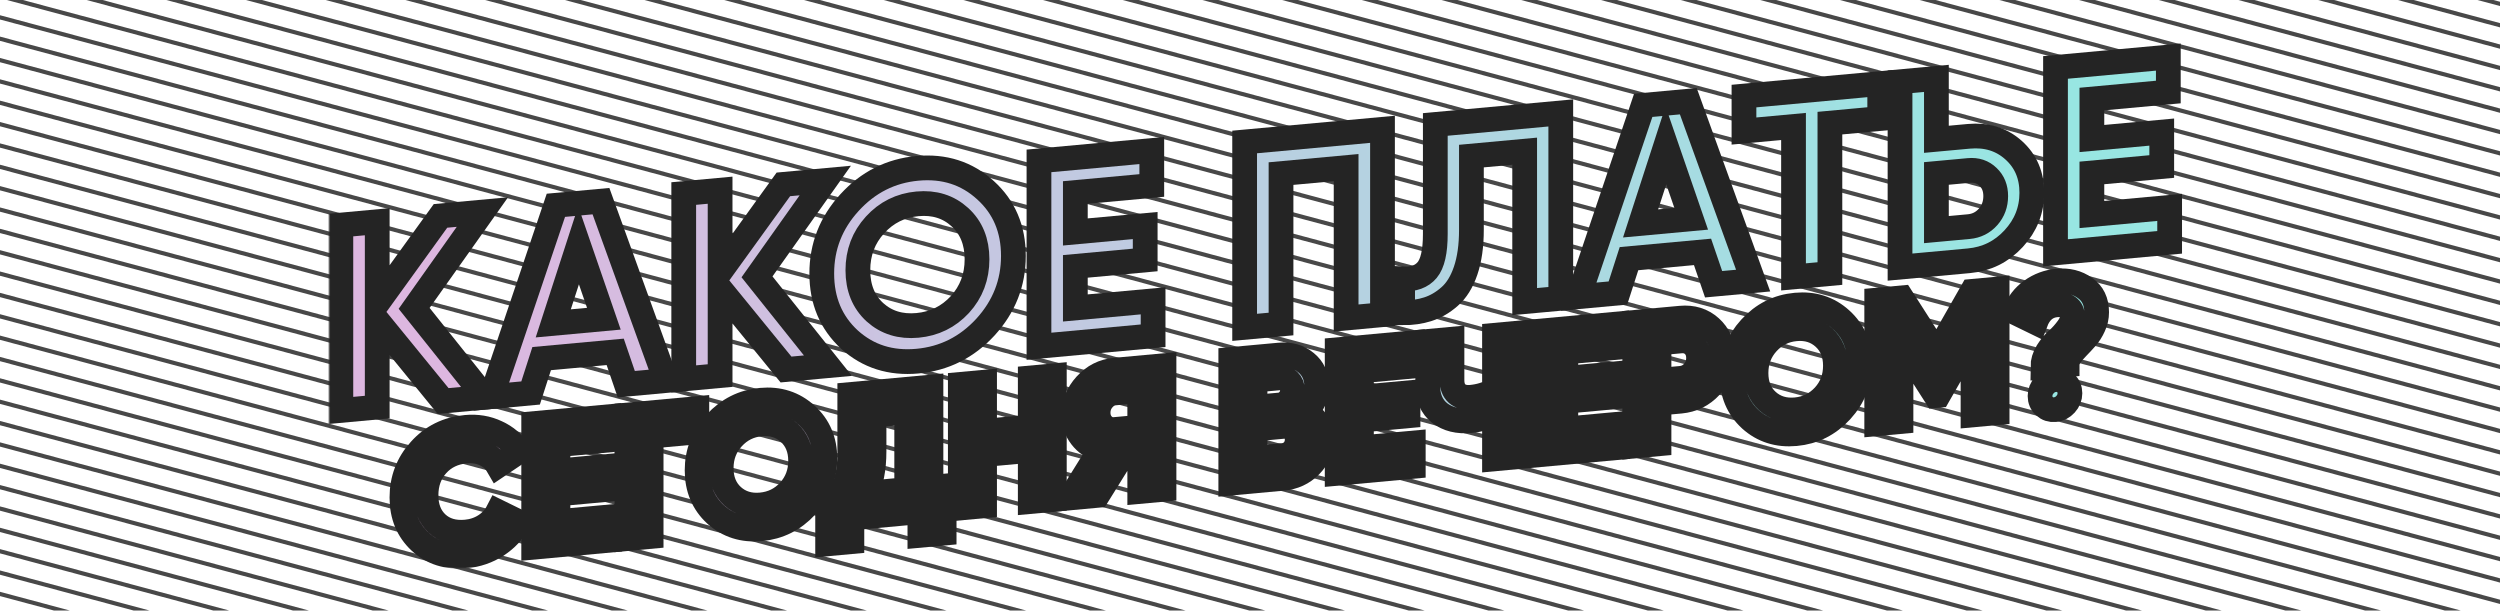 <svg width="606" height="148" viewBox="0 0 606 148" fill="none" xmlns="http://www.w3.org/2000/svg">
    <g clip-path="url(#clip0_863_125)">
        <path d="M-561.88 -420.67L1292.7 76.263M-563.174 -415.843L1291.4 81.09M-564.467 -411.016L1290.11 85.917M-565.761 -406.188L1288.82 90.745M-567.055 -401.36L1287.52 95.573M-568.348 -396.532L1286.23 100.401M-569.642 -391.703L1284.94 105.229M-570.936 -386.875L1283.64 110.058M-572.23 -382.046L1282.35 114.886M-573.524 -377.217L1281.05 119.715M-574.817 -372.389L1279.76 124.544M-576.111 -367.56L1278.47 129.373M-577.405 -362.731L1277.17 134.202M-578.699 -357.901L1275.88 139.031M-579.993 -353.072L1274.58 143.86M-581.287 -348.243L1273.29 148.69M-582.581 -343.414L1272 153.519M-583.875 -338.585L1270.7 158.348M-585.169 -333.755L1269.41 163.177M-586.463 -328.926L1268.11 168.007M-587.757 -324.097L1266.82 172.836M-589.051 -319.267L1265.53 177.666M-590.345 -314.438L1264.23 182.495M-591.639 -309.608L1262.94 187.324M-592.933 -304.779L1261.64 192.154M-594.227 -299.949L1260.35 196.983M-595.522 -295.12L1259.06 201.813M-596.816 -290.291L1257.76 206.642M-598.11 -285.461L1256.47 211.472M-599.404 -280.632L1255.17 216.301M-600.698 -275.802L1253.88 221.131M-601.992 -270.972L1252.59 225.96M-603.286 -266.143L1251.29 230.79M-604.58 -261.313L1250 235.619M-605.874 -256.484L1248.7 240.449M-607.168 -251.654L1247.41 245.278M-608.462 -246.825L1246.12 250.108M-609.756 -241.995L1244.82 254.938M-611.05 -237.166L1243.53 259.767M-612.344 -232.336L1242.23 264.597M-613.639 -227.506L1240.94 269.426M-614.933 -222.677L1239.64 274.256M-616.227 -217.847L1238.35 279.086M-617.521 -213.018L1237.06 283.915M-618.815 -208.188L1235.76 288.745M-620.109 -203.358L1234.47 293.574M-621.403 -198.529L1233.17 298.404M-622.697 -193.699L1231.88 303.234M-623.991 -188.87L1230.59 308.063M-625.285 -184.04L1229.29 312.893M-626.579 -179.21L1228 317.722M-627.874 -174.381L1226.7 322.552M-629.168 -169.551L1225.41 327.382M-630.462 -164.721L1224.12 332.211M-631.756 -159.892L1222.82 337.041M-633.05 -155.062L1221.53 341.871M-634.344 -150.233L1220.23 346.7M-635.638 -145.403L1218.94 351.53M-636.932 -140.573L1217.65 356.359M-638.226 -135.744L1216.35 361.189M-639.52 -130.914L1215.06 366.019M-640.814 -126.084L1213.76 370.848M-642.109 -121.255L1212.47 375.678M-643.403 -116.425L1211.17 380.508M-644.697 -111.596L1209.88 385.337M-645.991 -106.766L1208.59 390.167M-647.285 -101.936L1207.29 394.996M-648.579 -97.107L1206 399.826M-649.873 -92.277L1204.7 404.656M-651.167 -87.447L1203.41 409.485M-652.461 -82.618L1202.12 414.315M-653.755 -77.788L1200.82 419.145M-655.05 -72.959L1199.53 423.974M-656.344 -68.129L1198.23 428.804M-657.638 -63.299L1196.94 433.633M-658.932 -58.47L1195.65 438.463M-660.226 -53.64L1194.35 443.293M-661.52 -48.81L1193.06 448.122M-662.814 -43.981L1191.76 452.952M-664.108 -39.151L1190.47 457.782M-665.402 -34.322L1189.18 462.611M-666.696 -29.492L1187.88 467.441M-667.99 -24.662L1186.59 472.27M-669.285 -19.833L1185.29 477.1M-670.579 -15.003L1184 481.93M-671.873 -10.174L1182.7 486.759M-673.167 -5.344L1181.41 491.589M-674.461 -0.514L1180.12 496.418M-675.755 4.315L1178.82 501.248M-677.049 9.145L1177.53 506.078M-678.343 13.974L1176.23 510.907M-679.637 18.804L1174.94 515.737M-680.931 23.634L1173.65 520.566M-682.225 28.463L1172.35 525.396M-683.519 33.293L1171.06 530.225M-684.814 38.122L1169.76 535.055M-686.108 42.952L1168.47 539.884M-687.402 47.781L1167.18 544.714M-688.696 52.611L1165.88 549.543M-689.99 57.44L1164.59 554.373M-691.284 62.27L1163.29 559.203M-692.578 67.099L1162 564.032M-693.872 71.929L1160.71 568.861M-695.166 76.758L1159.41 573.691M-696.46 81.588L1158.12 578.52M-697.754 86.417L1156.82 583.35M-699.048 91.246L1155.53 588.179M-700.342 96.076L1154.24 593.009M-701.636 100.905L1152.94 597.838M-702.93 105.734L1151.65 602.667M-704.224 110.564L1150.35 607.496M-705.518 115.393L1149.06 612.326M-706.812 120.222L1147.77 617.155M-708.106 125.051L1146.47 621.984M-709.402 129.886L1145.18 626.819M-710.697 134.721L1143.88 631.654" stroke="#484848" class="lines-stroke"/>
    </g>
    <mask id="path-2-outside-1_863_125" maskUnits="userSpaceOnUse" x="79.622" y="9.833" width="450" height="128" fill="black">
        <rect fill="white" x="79.622" y="9.833" width="450" height="128"/>
        <path d="M117.573 96.277L107.413 97.21L91.439 77.624V98.679L82.622 99.49V54.555L91.439 53.744V73.579L106.774 52.334L116.934 51.4L100.385 74.747L117.573 96.277Z"/>
        <path d="M151.809 93.129L149.125 85.288L131.298 86.927L128.615 95.261L119.094 96.137L134.749 49.763L145.675 48.758L161.393 92.248L151.809 93.129ZM134.11 78.387L146.378 77.259L140.244 59.464L134.11 78.387Z"/>
        <path d="M200.687 88.636L190.527 89.57L174.553 69.983V91.038L165.736 91.849V46.914L174.553 46.103V65.939L189.888 44.694L200.048 43.76L183.499 67.107L200.687 88.636Z"/>
        <path d="M238.875 79.284C234.36 84.193 228.865 86.945 222.39 87.54C215.915 88.135 210.42 86.393 205.905 82.315C201.432 78.19 199.196 72.853 199.196 66.306C199.196 59.758 201.432 54.032 205.905 49.127C210.42 44.176 215.915 41.403 222.39 40.807C228.865 40.212 234.36 41.975 238.875 46.096C243.39 50.175 245.648 55.488 245.648 62.035C245.648 68.583 243.39 74.333 238.875 79.284ZM212.103 75.711C214.871 78.195 218.3 79.25 222.39 78.874C226.479 78.498 229.908 76.813 232.677 73.82C235.446 70.784 236.83 67.126 236.83 62.846C236.83 58.566 235.446 55.163 232.677 52.636C229.908 50.109 226.479 49.033 222.39 49.409C218.3 49.785 214.871 51.491 212.103 54.527C209.334 57.564 207.949 61.221 207.949 65.501C207.949 69.781 209.334 73.184 212.103 75.711Z"/>
        <path d="M260.663 74.649L279.512 72.916V81.39L251.845 83.933V38.998L279.192 36.484V44.958L260.663 46.661V56.226L277.595 54.669V63.014L260.663 64.571V74.649Z"/>
        <path d="M335.118 31.343V76.278L326.301 77.089V40.627L310.519 42.078V78.54L301.701 79.35V34.415L335.118 31.343Z"/>
        <path d="M339.995 75.83V67.613C342.636 67.756 344.617 67.039 345.937 65.462C347.258 63.886 347.918 60.979 347.918 56.742V30.167L378.332 27.371V72.306L369.579 73.11V36.649L356.672 37.835V55.681C356.672 59.575 356.203 62.892 355.266 65.632C354.329 68.371 353.03 70.459 351.368 71.896C349.75 73.328 348.003 74.345 346.129 74.945C344.297 75.541 342.253 75.836 339.995 75.83Z"/>
        <path d="M415.378 68.9L412.694 61.059L394.867 62.697L392.184 71.032L382.663 71.907L398.318 25.534L409.244 24.529L424.962 68.019L415.378 68.9ZM397.679 54.158L409.947 53.03L403.813 35.235L397.679 54.158Z"/>
        <path d="M455.644 20.264V28.737L443.568 29.847V66.309L434.75 67.119V30.658L422.738 31.762V23.289L455.644 20.264Z"/>
        <path d="M477.243 33.042C481.545 32.647 485.166 33.769 488.105 36.409C491.045 39.049 492.514 42.487 492.514 46.724C492.514 50.961 491.045 54.669 488.105 57.849C485.166 61.03 481.545 62.818 477.243 63.213L460.566 64.746V19.811L469.384 19.001V33.765L477.243 33.042ZM477.243 54.932C479.117 54.76 480.672 53.975 481.907 52.578C483.143 51.18 483.76 49.497 483.76 47.529C483.76 45.603 483.143 44.055 481.907 42.885C480.672 41.671 479.117 41.151 477.243 41.323L469.384 42.046V55.655L477.243 54.932Z"/>
        <path d="M507.072 51.998L525.922 50.265V58.738L498.255 61.282V16.346L525.602 13.833V22.306L507.072 24.009V33.574L524.005 32.018V40.363L507.072 41.919V51.998Z"/>
        <path d="M112.934 134.748C108.447 135.16 104.741 134.003 101.816 131.276C98.891 128.55 97.429 124.989 97.429 120.596C97.429 116.174 98.891 112.345 101.816 109.109C104.741 105.844 108.447 104.005 112.934 103.593C115.632 103.345 118.117 103.758 120.389 104.833C122.689 105.877 124.478 107.425 125.756 109.476L120.687 112.894C119.949 111.621 118.898 110.677 117.535 110.06C116.172 109.415 114.638 109.171 112.934 109.328C110.038 109.594 107.695 110.722 105.906 112.713C104.145 114.7 103.265 117.149 103.265 120.059C103.265 122.941 104.145 125.214 105.906 126.878C107.695 128.539 110.038 129.237 112.934 128.971C114.638 128.814 116.172 128.302 117.535 127.435C118.926 126.537 119.977 125.399 120.687 124.021L125.756 126.508C124.478 128.794 122.703 130.683 120.431 132.176C118.159 133.64 115.66 134.497 112.934 134.748Z"/>
        <path d="M135.245 126.449L147.812 125.294V130.943L129.367 132.638V102.681L147.599 101.006V106.654L135.245 107.79V114.167L146.534 113.129V118.692L135.245 119.73V126.449Z"/>
        <path d="M168.909 99.046V104.695L157.833 105.714V130.021L151.955 130.562V100.605L168.909 99.046Z"/>
        <path d="M195.431 122.671C192.421 125.943 188.758 127.778 184.441 128.174C180.125 128.571 176.461 127.41 173.451 124.691C170.47 121.941 168.979 118.384 168.979 114.018C168.979 109.653 170.47 105.836 173.451 102.566C176.461 99.265 180.125 97.416 184.441 97.019C188.758 96.623 192.421 97.798 195.431 100.546C198.442 103.264 199.947 106.807 199.947 111.172C199.947 115.537 198.442 119.37 195.431 122.671ZM177.583 120.289C179.429 121.945 181.715 122.648 184.441 122.397C187.168 122.146 189.454 121.023 191.299 119.028C193.145 117.004 194.068 114.565 194.068 111.712C194.068 108.859 193.145 106.59 191.299 104.905C189.454 103.221 187.168 102.503 184.441 102.754C181.715 103.005 179.429 104.142 177.583 106.166C175.737 108.19 174.814 110.629 174.814 113.482C174.814 116.335 175.737 118.604 177.583 120.289Z"/>
        <path d="M225.664 118.137L228.859 117.843V129.227L222.981 129.767V124.032L206.496 125.548V131.282L200.617 131.823V120.439L203.514 120.173C205.161 117.711 205.984 114.254 205.984 109.803V95.638L225.664 93.829V118.137ZM209.818 119.593L219.786 118.677V99.89L211.863 100.618V109.349C211.863 113.685 211.181 117.1 209.818 119.593Z"/>
        <path d="M249.735 91.616L255.571 91.08V121.037L249.735 121.573V109.162L238.66 110.181V122.591L232.781 123.132V93.175L238.66 92.635V104.532L249.735 103.513V91.616Z"/>
        <path d="M282.153 88.636V118.593L276.275 119.133V108.734L272.909 109.043L266.051 120.073L259.449 120.68L266.733 108.969C264.83 108.459 263.282 107.432 262.09 105.887C260.897 104.342 260.301 102.571 260.301 100.574C260.301 97.835 261.266 95.406 263.197 93.289C265.128 91.171 267.471 89.986 270.226 89.733L282.153 88.636ZM270.226 104.112L276.275 103.556V94.697L270.226 95.253C269.118 95.355 268.167 95.871 267.372 96.799C266.577 97.728 266.179 98.806 266.179 100.033C266.179 101.26 266.577 102.279 267.372 103.09C268.167 103.873 269.118 104.214 270.226 104.112Z"/>
        <path d="M316.359 99.914C318.972 101.186 320.278 103.348 320.278 106.401C320.278 108.94 319.384 111.105 317.595 112.896C315.806 114.686 313.605 115.702 310.992 115.942L298.341 117.105V87.148L310.098 86.067C312.653 85.832 314.797 86.434 316.53 87.873C318.29 89.28 319.171 91.21 319.171 93.664C319.171 96.146 318.234 98.229 316.359 99.914ZM310.098 91.588L304.219 92.128V98.719L310.098 98.178C311.006 98.095 311.759 97.712 312.355 97.029C312.98 96.344 313.292 95.531 313.292 94.59C313.292 93.648 312.994 92.891 312.398 92.318C311.801 91.745 311.035 91.502 310.098 91.588ZM310.992 110.421C311.986 110.33 312.81 109.926 313.463 109.21C314.116 108.465 314.442 107.579 314.442 106.552C314.442 105.554 314.116 104.756 313.463 104.16C312.81 103.535 311.986 103.269 310.992 103.36L304.219 103.983V111.044L310.992 110.421Z"/>
        <path d="M330.01 108.545L342.576 107.389V113.038L324.132 114.734V84.777L342.363 83.101V88.75L330.01 89.886V96.262L341.299 95.225V100.788L330.01 101.826V108.545Z"/>
        <path d="M362.268 81.272L368.146 80.731V110.688L362.268 111.228V100.273C360.45 101.21 358.505 101.774 356.432 101.965C353.422 102.241 350.937 101.628 348.978 100.125C347.047 98.591 346.081 96.368 346.081 93.458V82.76L351.959 82.219V92.148C351.959 93.574 352.371 94.663 353.195 95.415C354.047 96.135 355.168 96.432 356.56 96.304C358.633 96.113 360.536 95.525 362.268 94.538V81.272Z"/>
        <path d="M379.554 103.99L392.12 102.835V108.484L373.676 110.179V80.223L391.907 78.547V84.196L379.554 85.331V91.708L390.843 90.67V96.234L379.554 97.271V103.99Z"/>
        <path d="M407.382 77.124C410.25 76.861 412.664 77.609 414.623 79.369C416.583 81.129 417.562 83.421 417.562 86.245C417.562 89.07 416.583 91.542 414.623 93.662C412.664 95.782 410.25 96.974 407.382 97.238L402.142 97.72V107.563L396.264 108.103V78.146L407.382 77.124ZM407.382 91.718C408.631 91.603 409.668 91.079 410.491 90.148C411.315 89.188 411.727 88.066 411.727 86.782C411.727 85.469 411.315 84.423 410.491 83.643C409.668 82.863 408.631 82.53 407.382 82.645L402.142 83.127V92.199L407.382 91.718Z"/>
        <path d="M446.271 99.612C443.261 102.884 439.598 104.719 435.281 105.115C430.965 105.512 427.301 104.351 424.291 101.632C421.309 98.882 419.818 95.325 419.818 90.959C419.818 86.594 421.309 82.777 424.291 79.507C427.301 76.206 430.965 74.357 435.281 73.96C439.598 73.564 443.261 74.739 446.271 77.487C449.281 80.205 450.786 83.748 450.786 88.113C450.786 92.478 449.281 96.311 446.271 99.612ZM428.423 97.23C430.269 98.886 432.555 99.589 435.281 99.338C438.007 99.087 440.293 97.964 442.139 95.969C443.985 93.945 444.908 91.506 444.908 88.653C444.908 85.8 443.985 83.531 442.139 81.846C440.293 80.162 438.007 79.444 435.281 79.695C432.555 79.946 430.269 81.083 428.423 83.107C426.577 85.131 425.654 87.57 425.654 90.423C425.654 93.276 426.577 95.545 428.423 97.23Z"/>
        <path d="M484.097 70.072V100.029L478.261 100.565V81.136L469.87 95.816L469.188 95.879L460.797 82.784V102.171L454.918 102.711V72.754L460.967 72.198L469.529 85.576L478.048 70.628L484.097 70.072Z"/>
        <path d="M495.191 88.952C495.191 87.697 495.56 86.465 496.298 85.255C497.065 84.044 497.888 83.055 498.769 82.29C499.649 81.495 500.458 80.594 501.197 79.584C501.964 78.572 502.347 77.595 502.347 76.654C502.347 75.655 502.006 74.916 501.325 74.437C500.643 73.958 499.692 73.774 498.471 73.886C496.085 74.106 494.395 75.53 493.402 78.161L488.375 75.713C489.227 73.523 490.576 71.773 492.422 70.462C494.296 69.12 496.383 68.344 498.684 68.132C501.268 67.894 503.497 68.446 505.371 69.785C507.274 71.094 508.225 73.061 508.225 75.686C508.225 76.884 507.97 78.02 507.459 79.094C506.976 80.166 506.379 81.105 505.669 81.912C504.988 82.688 504.292 83.436 503.582 84.158C502.901 84.848 502.304 85.559 501.793 86.291C501.31 87.02 501.069 87.727 501.069 88.412L495.191 88.952ZM500.686 97.99C499.976 98.769 499.124 99.204 498.13 99.295C497.136 99.386 496.284 99.108 495.574 98.46C494.864 97.812 494.509 96.989 494.509 95.99C494.509 94.992 494.864 94.103 495.574 93.325C496.284 92.546 497.136 92.111 498.13 92.02C499.124 91.928 499.976 92.207 500.686 92.855C501.396 93.503 501.751 94.326 501.751 95.325C501.751 96.323 501.396 97.212 500.686 97.99Z"/>
    </mask>
    <path d="M117.573 96.277L107.413 97.21L91.439 77.624V98.679L82.622 99.49V54.555L91.439 53.744V73.579L106.774 52.334L116.934 51.4L100.385 74.747L117.573 96.277Z" fill="url(#paint0_linear_863_125)"/>
    <path d="M151.809 93.129L149.125 85.288L131.298 86.927L128.615 95.261L119.094 96.137L134.749 49.763L145.675 48.758L161.393 92.248L151.809 93.129ZM134.11 78.387L146.378 77.259L140.244 59.464L134.11 78.387Z" fill="url(#paint1_linear_863_125)"/>
    <path d="M200.687 88.636L190.527 89.57L174.553 69.983V91.038L165.736 91.849V46.914L174.553 46.103V65.939L189.888 44.694L200.048 43.76L183.499 67.107L200.687 88.636Z" fill="url(#paint2_linear_863_125)"/>
    <path d="M238.875 79.284C234.36 84.193 228.865 86.945 222.39 87.54C215.915 88.135 210.42 86.393 205.905 82.315C201.432 78.19 199.196 72.853 199.196 66.306C199.196 59.758 201.432 54.032 205.905 49.127C210.42 44.176 215.915 41.403 222.39 40.807C228.865 40.212 234.36 41.975 238.875 46.096C243.39 50.175 245.648 55.488 245.648 62.035C245.648 68.583 243.39 74.333 238.875 79.284ZM212.103 75.711C214.871 78.195 218.3 79.25 222.39 78.874C226.479 78.498 229.908 76.813 232.677 73.82C235.446 70.784 236.83 67.126 236.83 62.846C236.83 58.566 235.446 55.163 232.677 52.636C229.908 50.109 226.479 49.033 222.39 49.409C218.3 49.785 214.871 51.491 212.103 54.527C209.334 57.564 207.949 61.221 207.949 65.501C207.949 69.781 209.334 73.184 212.103 75.711Z" fill="url(#paint3_linear_863_125)"/>
    <path d="M260.663 74.649L279.512 72.916V81.39L251.845 83.933V38.998L279.192 36.484V44.958L260.663 46.661V56.226L277.595 54.669V63.014L260.663 64.571V74.649Z" fill="url(#paint4_linear_863_125)"/>
    <path d="M335.118 31.343V76.278L326.301 77.089V40.627L310.519 42.078V78.54L301.701 79.35V34.415L335.118 31.343Z" fill="url(#paint5_linear_863_125)"/>
    <path d="M339.995 75.83V67.613C342.636 67.756 344.617 67.039 345.937 65.462C347.258 63.886 347.918 60.979 347.918 56.742V30.167L378.332 27.371V72.306L369.579 73.11V36.649L356.672 37.835V55.681C356.672 59.575 356.203 62.892 355.266 65.632C354.329 68.371 353.03 70.459 351.368 71.896C349.75 73.328 348.003 74.345 346.129 74.945C344.297 75.541 342.253 75.836 339.995 75.83Z" fill="url(#paint6_linear_863_125)"/>
    <path d="M415.378 68.9L412.694 61.059L394.867 62.697L392.184 71.032L382.663 71.907L398.318 25.534L409.244 24.529L424.962 68.019L415.378 68.9ZM397.679 54.158L409.947 53.03L403.813 35.235L397.679 54.158Z" fill="url(#paint7_linear_863_125)"/>
    <path d="M455.644 20.264V28.737L443.568 29.847V66.309L434.75 67.119V30.658L422.738 31.762V23.289L455.644 20.264Z" fill="url(#paint8_linear_863_125)"/>
    <path d="M477.243 33.042C481.545 32.647 485.166 33.769 488.105 36.409C491.045 39.049 492.514 42.487 492.514 46.724C492.514 50.961 491.045 54.669 488.105 57.849C485.166 61.03 481.545 62.818 477.243 63.213L460.566 64.746V19.811L469.384 19.001V33.765L477.243 33.042ZM477.243 54.932C479.117 54.76 480.672 53.975 481.907 52.578C483.143 51.18 483.76 49.497 483.76 47.529C483.76 45.603 483.143 44.055 481.907 42.885C480.672 41.671 479.117 41.151 477.243 41.323L469.384 42.046V55.655L477.243 54.932Z" fill="url(#paint9_linear_863_125)"/>
    <path d="M507.072 51.998L525.922 50.265V58.738L498.255 61.282V16.346L525.602 13.833V22.306L507.072 24.009V33.574L524.005 32.018V40.363L507.072 41.919V51.998Z" fill="url(#paint10_linear_863_125)"/>
    <path d="M112.934 134.748C108.447 135.16 104.741 134.003 101.816 131.276C98.891 128.55 97.429 124.989 97.429 120.596C97.429 116.174 98.891 112.345 101.816 109.109C104.741 105.844 108.447 104.005 112.934 103.593C115.632 103.345 118.117 103.758 120.389 104.833C122.689 105.877 124.478 107.425 125.756 109.476L120.687 112.894C119.949 111.621 118.898 110.677 117.535 110.06C116.172 109.415 114.638 109.171 112.934 109.328C110.038 109.594 107.695 110.722 105.906 112.713C104.145 114.7 103.265 117.149 103.265 120.059C103.265 122.941 104.145 125.214 105.906 126.878C107.695 128.539 110.038 129.237 112.934 128.971C114.638 128.814 116.172 128.302 117.535 127.435C118.926 126.537 119.977 125.399 120.687 124.021L125.756 126.508C124.478 128.794 122.703 130.683 120.431 132.176C118.159 133.64 115.66 134.497 112.934 134.748Z" fill="url(#paint11_linear_863_125)"/>
    <path d="M135.245 126.449L147.812 125.294V130.943L129.367 132.638V102.681L147.599 101.006V106.654L135.245 107.79V114.167L146.534 113.129V118.692L135.245 119.73V126.449Z" fill="url(#paint12_linear_863_125)"/>
    <path d="M168.909 99.046V104.695L157.833 105.714V130.021L151.955 130.562V100.605L168.909 99.046Z" fill="url(#paint13_linear_863_125)"/>
    <path d="M195.431 122.671C192.421 125.943 188.758 127.778 184.441 128.174C180.125 128.571 176.461 127.41 173.451 124.691C170.47 121.941 168.979 118.384 168.979 114.018C168.979 109.653 170.47 105.836 173.451 102.566C176.461 99.265 180.125 97.416 184.441 97.019C188.758 96.623 192.421 97.798 195.431 100.546C198.442 103.264 199.947 106.807 199.947 111.172C199.947 115.537 198.442 119.37 195.431 122.671ZM177.583 120.289C179.429 121.945 181.715 122.648 184.441 122.397C187.168 122.146 189.454 121.023 191.299 119.028C193.145 117.004 194.068 114.565 194.068 111.712C194.068 108.859 193.145 106.59 191.299 104.905C189.454 103.221 187.168 102.503 184.441 102.754C181.715 103.005 179.429 104.142 177.583 106.166C175.737 108.19 174.814 110.629 174.814 113.482C174.814 116.335 175.737 118.604 177.583 120.289Z" fill="url(#paint14_linear_863_125)"/>
    <path d="M225.664 118.137L228.859 117.843V129.227L222.981 129.767V124.032L206.496 125.548V131.282L200.617 131.823V120.439L203.514 120.173C205.161 117.711 205.984 114.254 205.984 109.803V95.638L225.664 93.829V118.137ZM209.818 119.593L219.786 118.677V99.89L211.863 100.618V109.349C211.863 113.685 211.181 117.1 209.818 119.593Z" fill="url(#paint15_linear_863_125)"/>
    <path d="M249.735 91.616L255.571 91.08V121.037L249.735 121.573V109.162L238.66 110.181V122.591L232.781 123.132V93.175L238.66 92.635V104.532L249.735 103.513V91.616Z" fill="url(#paint16_linear_863_125)"/>
    <path d="M282.153 88.636V118.593L276.275 119.133V108.734L272.909 109.043L266.051 120.073L259.449 120.68L266.733 108.969C264.83 108.459 263.282 107.432 262.09 105.887C260.897 104.342 260.301 102.571 260.301 100.574C260.301 97.835 261.266 95.406 263.197 93.289C265.128 91.171 267.471 89.986 270.226 89.733L282.153 88.636ZM270.226 104.112L276.275 103.556V94.697L270.226 95.253C269.118 95.355 268.167 95.871 267.372 96.799C266.577 97.728 266.179 98.806 266.179 100.033C266.179 101.26 266.577 102.279 267.372 103.09C268.167 103.873 269.118 104.214 270.226 104.112Z" fill="url(#paint17_linear_863_125)"/>
    <path d="M316.359 99.914C318.972 101.186 320.278 103.348 320.278 106.401C320.278 108.94 319.384 111.105 317.595 112.896C315.806 114.686 313.605 115.702 310.992 115.942L298.341 117.105V87.148L310.098 86.067C312.653 85.832 314.797 86.434 316.53 87.873C318.29 89.28 319.171 91.21 319.171 93.664C319.171 96.146 318.234 98.229 316.359 99.914ZM310.098 91.588L304.219 92.128V98.719L310.098 98.178C311.006 98.095 311.759 97.712 312.355 97.029C312.98 96.344 313.292 95.531 313.292 94.59C313.292 93.648 312.994 92.891 312.398 92.318C311.801 91.745 311.035 91.502 310.098 91.588ZM310.992 110.421C311.986 110.33 312.81 109.926 313.463 109.21C314.116 108.465 314.442 107.579 314.442 106.552C314.442 105.554 314.116 104.756 313.463 104.16C312.81 103.535 311.986 103.269 310.992 103.36L304.219 103.983V111.044L310.992 110.421Z" fill="url(#paint18_linear_863_125)"/>
    <path d="M330.01 108.545L342.576 107.389V113.038L324.132 114.734V84.777L342.363 83.101V88.75L330.01 89.886V96.262L341.299 95.225V100.788L330.01 101.826V108.545Z" fill="url(#paint19_linear_863_125)"/>
    <path d="M362.268 81.272L368.146 80.731V110.688L362.268 111.228V100.273C360.45 101.21 358.505 101.774 356.432 101.965C353.422 102.241 350.937 101.628 348.978 100.125C347.047 98.591 346.081 96.368 346.081 93.458V82.76L351.959 82.219V92.148C351.959 93.574 352.371 94.663 353.195 95.415C354.047 96.135 355.168 96.432 356.56 96.304C358.633 96.113 360.536 95.525 362.268 94.538V81.272Z" fill="url(#paint20_linear_863_125)"/>
    <path d="M379.554 103.99L392.12 102.835V108.484L373.676 110.179V80.223L391.907 78.547V84.196L379.554 85.331V91.708L390.843 90.67V96.234L379.554 97.271V103.99Z" fill="url(#paint21_linear_863_125)"/>
    <path d="M407.382 77.124C410.25 76.861 412.664 77.609 414.623 79.369C416.583 81.129 417.562 83.421 417.562 86.245C417.562 89.07 416.583 91.542 414.623 93.662C412.664 95.782 410.25 96.974 407.382 97.238L402.142 97.72V107.563L396.264 108.103V78.146L407.382 77.124ZM407.382 91.718C408.631 91.603 409.668 91.079 410.491 90.148C411.315 89.188 411.727 88.066 411.727 86.782C411.727 85.469 411.315 84.423 410.491 83.643C409.668 82.863 408.631 82.53 407.382 82.645L402.142 83.127V92.199L407.382 91.718Z" fill="url(#paint22_linear_863_125)"/>
    <path d="M446.271 99.612C443.261 102.884 439.598 104.719 435.281 105.115C430.965 105.512 427.301 104.351 424.291 101.632C421.309 98.882 419.818 95.325 419.818 90.959C419.818 86.594 421.309 82.777 424.291 79.507C427.301 76.206 430.965 74.357 435.281 73.96C439.598 73.564 443.261 74.739 446.271 77.487C449.281 80.205 450.786 83.748 450.786 88.113C450.786 92.478 449.281 96.311 446.271 99.612ZM428.423 97.23C430.269 98.886 432.555 99.589 435.281 99.338C438.007 99.087 440.293 97.964 442.139 95.969C443.985 93.945 444.908 91.506 444.908 88.653C444.908 85.8 443.985 83.531 442.139 81.846C440.293 80.162 438.007 79.444 435.281 79.695C432.555 79.946 430.269 81.083 428.423 83.107C426.577 85.131 425.654 87.57 425.654 90.423C425.654 93.276 426.577 95.545 428.423 97.23Z" fill="url(#paint23_linear_863_125)"/>
    <path d="M484.097 70.072V100.029L478.261 100.565V81.136L469.87 95.816L469.188 95.879L460.797 82.784V102.171L454.918 102.711V72.754L460.967 72.198L469.529 85.576L478.048 70.628L484.097 70.072Z" fill="url(#paint24_linear_863_125)"/>
    <path d="M495.191 88.952C495.191 87.697 495.56 86.465 496.298 85.255C497.065 84.044 497.888 83.055 498.769 82.29C499.649 81.495 500.458 80.594 501.197 79.584C501.964 78.572 502.347 77.595 502.347 76.654C502.347 75.655 502.006 74.916 501.325 74.437C500.643 73.958 499.692 73.774 498.471 73.886C496.085 74.106 494.395 75.53 493.402 78.161L488.375 75.713C489.227 73.523 490.576 71.773 492.422 70.462C494.296 69.12 496.383 68.344 498.684 68.132C501.268 67.894 503.497 68.446 505.371 69.785C507.274 71.094 508.225 73.061 508.225 75.686C508.225 76.884 507.97 78.02 507.459 79.094C506.976 80.166 506.379 81.105 505.669 81.912C504.988 82.688 504.292 83.436 503.582 84.158C502.901 84.848 502.304 85.559 501.793 86.291C501.31 87.02 501.069 87.727 501.069 88.412L495.191 88.952ZM500.686 97.99C499.976 98.769 499.124 99.204 498.13 99.295C497.136 99.386 496.284 99.108 495.574 98.46C494.864 97.812 494.509 96.989 494.509 95.99C494.509 94.992 494.864 94.103 495.574 93.325C496.284 92.546 497.136 92.111 498.13 92.02C499.124 91.928 499.976 92.207 500.686 92.855C501.396 93.503 501.751 94.326 501.751 95.325C501.751 96.323 501.396 97.212 500.686 97.99Z" fill="url(#paint25_linear_863_125)"/>
    <path d="M117.573 96.277L107.413 97.21L91.439 77.624V98.679L82.622 99.49V54.555L91.439 53.744V73.579L106.774 52.334L116.934 51.4L100.385 74.747L117.573 96.277Z" stroke="#242424" class="background-stroke" stroke-width="6" mask="url(#path-2-outside-1_863_125)"/>
    <path d="M151.809 93.129L149.125 85.288L131.298 86.927L128.615 95.261L119.094 96.137L134.749 49.763L145.675 48.758L161.393 92.248L151.809 93.129ZM134.11 78.387L146.378 77.259L140.244 59.464L134.11 78.387Z" stroke="#242424" class="background-stroke" stroke-width="6" mask="url(#path-2-outside-1_863_125)"/>
    <path d="M200.687 88.636L190.527 89.57L174.553 69.983V91.038L165.736 91.849V46.914L174.553 46.103V65.939L189.888 44.694L200.048 43.76L183.499 67.107L200.687 88.636Z" stroke="#242424" class="background-stroke" stroke-width="6" mask="url(#path-2-outside-1_863_125)"/>
    <path d="M238.875 79.284C234.36 84.193 228.865 86.945 222.39 87.54C215.915 88.135 210.42 86.393 205.905 82.315C201.432 78.19 199.196 72.853 199.196 66.306C199.196 59.758 201.432 54.032 205.905 49.127C210.42 44.176 215.915 41.403 222.39 40.807C228.865 40.212 234.36 41.975 238.875 46.096C243.39 50.175 245.648 55.488 245.648 62.035C245.648 68.583 243.39 74.333 238.875 79.284ZM212.103 75.711C214.871 78.195 218.3 79.25 222.39 78.874C226.479 78.498 229.908 76.813 232.677 73.82C235.446 70.784 236.83 67.126 236.83 62.846C236.83 58.566 235.446 55.163 232.677 52.636C229.908 50.109 226.479 49.033 222.39 49.409C218.3 49.785 214.871 51.491 212.103 54.527C209.334 57.564 207.949 61.221 207.949 65.501C207.949 69.781 209.334 73.184 212.103 75.711Z" stroke="#242424" class="background-stroke" stroke-width="6" mask="url(#path-2-outside-1_863_125)"/>
    <path d="M260.663 74.649L279.512 72.916V81.39L251.845 83.933V38.998L279.192 36.484V44.958L260.663 46.661V56.226L277.595 54.669V63.014L260.663 64.571V74.649Z" stroke="#242424" class="background-stroke" stroke-width="6" mask="url(#path-2-outside-1_863_125)"/>
    <path d="M335.118 31.343V76.278L326.301 77.089V40.627L310.519 42.078V78.54L301.701 79.35V34.415L335.118 31.343Z" stroke="#242424" class="background-stroke" stroke-width="6" mask="url(#path-2-outside-1_863_125)"/>
    <path d="M339.995 75.83V67.613C342.636 67.756 344.617 67.039 345.937 65.462C347.258 63.886 347.918 60.979 347.918 56.742V30.167L378.332 27.371V72.306L369.579 73.11V36.649L356.672 37.835V55.681C356.672 59.575 356.203 62.892 355.266 65.632C354.329 68.371 353.03 70.459 351.368 71.896C349.75 73.328 348.003 74.345 346.129 74.945C344.297 75.541 342.253 75.836 339.995 75.83Z" stroke="#242424" class="background-stroke" stroke-width="6" mask="url(#path-2-outside-1_863_125)"/>
    <path d="M415.378 68.9L412.694 61.059L394.867 62.697L392.184 71.032L382.663 71.907L398.318 25.534L409.244 24.529L424.962 68.019L415.378 68.9ZM397.679 54.158L409.947 53.03L403.813 35.235L397.679 54.158Z" stroke="#242424" class="background-stroke" stroke-width="6" mask="url(#path-2-outside-1_863_125)"/>
    <path d="M455.644 20.264V28.737L443.568 29.847V66.309L434.75 67.119V30.658L422.738 31.762V23.289L455.644 20.264Z" stroke="#242424" class="background-stroke" stroke-width="6" mask="url(#path-2-outside-1_863_125)"/>
    <path d="M477.243 33.042C481.545 32.647 485.166 33.769 488.105 36.409C491.045 39.049 492.514 42.487 492.514 46.724C492.514 50.961 491.045 54.669 488.105 57.849C485.166 61.03 481.545 62.818 477.243 63.213L460.566 64.746V19.811L469.384 19.001V33.765L477.243 33.042ZM477.243 54.932C479.117 54.76 480.672 53.975 481.907 52.578C483.143 51.18 483.76 49.497 483.76 47.529C483.76 45.603 483.143 44.055 481.907 42.885C480.672 41.671 479.117 41.151 477.243 41.323L469.384 42.046V55.655L477.243 54.932Z" stroke="#242424" class="background-stroke" stroke-width="6" mask="url(#path-2-outside-1_863_125)"/>
    <path d="M507.072 51.998L525.922 50.265V58.738L498.255 61.282V16.346L525.602 13.833V22.306L507.072 24.009V33.574L524.005 32.018V40.363L507.072 41.919V51.998Z" stroke="#242424" class="background-stroke" stroke-width="6" mask="url(#path-2-outside-1_863_125)"/>
    <path d="M112.934 134.748C108.447 135.16 104.741 134.003 101.816 131.276C98.891 128.55 97.429 124.989 97.429 120.596C97.429 116.174 98.891 112.345 101.816 109.109C104.741 105.844 108.447 104.005 112.934 103.593C115.632 103.345 118.117 103.758 120.389 104.833C122.689 105.877 124.478 107.425 125.756 109.476L120.687 112.894C119.949 111.621 118.898 110.677 117.535 110.06C116.172 109.415 114.638 109.171 112.934 109.328C110.038 109.594 107.695 110.722 105.906 112.713C104.145 114.7 103.265 117.149 103.265 120.059C103.265 122.941 104.145 125.214 105.906 126.878C107.695 128.539 110.038 129.237 112.934 128.971C114.638 128.814 116.172 128.302 117.535 127.435C118.926 126.537 119.977 125.399 120.687 124.021L125.756 126.508C124.478 128.794 122.703 130.683 120.431 132.176C118.159 133.64 115.66 134.497 112.934 134.748Z" stroke="#242424" class="background-stroke" stroke-width="6" mask="url(#path-2-outside-1_863_125)"/>
    <path d="M135.245 126.449L147.812 125.294V130.943L129.367 132.638V102.681L147.599 101.006V106.654L135.245 107.79V114.167L146.534 113.129V118.692L135.245 119.73V126.449Z" stroke="#242424" class="background-stroke" stroke-width="6" mask="url(#path-2-outside-1_863_125)"/>
    <path d="M168.909 99.046V104.695L157.833 105.714V130.021L151.955 130.562V100.605L168.909 99.046Z" stroke="#242424" class="background-stroke" stroke-width="6" mask="url(#path-2-outside-1_863_125)"/>
    <path d="M195.431 122.671C192.421 125.943 188.758 127.778 184.441 128.174C180.125 128.571 176.461 127.41 173.451 124.691C170.47 121.941 168.979 118.384 168.979 114.018C168.979 109.653 170.47 105.836 173.451 102.566C176.461 99.265 180.125 97.416 184.441 97.019C188.758 96.623 192.421 97.798 195.431 100.546C198.442 103.264 199.947 106.807 199.947 111.172C199.947 115.537 198.442 119.37 195.431 122.671ZM177.583 120.289C179.429 121.945 181.715 122.648 184.441 122.397C187.168 122.146 189.454 121.023 191.299 119.028C193.145 117.004 194.068 114.565 194.068 111.712C194.068 108.859 193.145 106.59 191.299 104.905C189.454 103.221 187.168 102.503 184.441 102.754C181.715 103.005 179.429 104.142 177.583 106.166C175.737 108.19 174.814 110.629 174.814 113.482C174.814 116.335 175.737 118.604 177.583 120.289Z" stroke="#242424" class="background-stroke" stroke-width="6" mask="url(#path-2-outside-1_863_125)"/>
    <path d="M225.664 118.137L228.859 117.843V129.227L222.981 129.767V124.032L206.496 125.548V131.282L200.617 131.823V120.439L203.514 120.173C205.161 117.711 205.984 114.254 205.984 109.803V95.638L225.664 93.829V118.137ZM209.818 119.593L219.786 118.677V99.89L211.863 100.618V109.349C211.863 113.685 211.181 117.1 209.818 119.593Z" stroke="#242424" class="background-stroke" stroke-width="6" mask="url(#path-2-outside-1_863_125)"/>
    <path d="M249.735 91.616L255.571 91.08V121.037L249.735 121.573V109.162L238.66 110.181V122.591L232.781 123.132V93.175L238.66 92.635V104.532L249.735 103.513V91.616Z" stroke="#242424" class="background-stroke" stroke-width="6" mask="url(#path-2-outside-1_863_125)"/>
    <path d="M282.153 88.636V118.593L276.275 119.133V108.734L272.909 109.043L266.051 120.073L259.449 120.68L266.733 108.969C264.83 108.459 263.282 107.432 262.09 105.887C260.897 104.342 260.301 102.571 260.301 100.574C260.301 97.835 261.266 95.406 263.197 93.289C265.128 91.171 267.471 89.986 270.226 89.733L282.153 88.636ZM270.226 104.112L276.275 103.556V94.697L270.226 95.253C269.118 95.355 268.167 95.871 267.372 96.799C266.577 97.728 266.179 98.806 266.179 100.033C266.179 101.26 266.577 102.279 267.372 103.09C268.167 103.873 269.118 104.214 270.226 104.112Z" stroke="#242424" class="background-stroke" stroke-width="6" mask="url(#path-2-outside-1_863_125)"/>
    <path d="M316.359 99.914C318.972 101.186 320.278 103.348 320.278 106.401C320.278 108.94 319.384 111.105 317.595 112.896C315.806 114.686 313.605 115.702 310.992 115.942L298.341 117.105V87.148L310.098 86.067C312.653 85.832 314.797 86.434 316.53 87.873C318.29 89.28 319.171 91.21 319.171 93.664C319.171 96.146 318.234 98.229 316.359 99.914ZM310.098 91.588L304.219 92.128V98.719L310.098 98.178C311.006 98.095 311.759 97.712 312.355 97.029C312.98 96.344 313.292 95.531 313.292 94.59C313.292 93.648 312.994 92.891 312.398 92.318C311.801 91.745 311.035 91.502 310.098 91.588ZM310.992 110.421C311.986 110.33 312.81 109.926 313.463 109.21C314.116 108.465 314.442 107.579 314.442 106.552C314.442 105.554 314.116 104.756 313.463 104.16C312.81 103.535 311.986 103.269 310.992 103.36L304.219 103.983V111.044L310.992 110.421Z" stroke="#242424" class="background-stroke" stroke-width="6" mask="url(#path-2-outside-1_863_125)"/>
    <path d="M330.01 108.545L342.576 107.389V113.038L324.132 114.734V84.777L342.363 83.101V88.75L330.01 89.886V96.262L341.299 95.225V100.788L330.01 101.826V108.545Z" stroke="#242424" class="background-stroke" stroke-width="6" mask="url(#path-2-outside-1_863_125)"/>
    <path d="M362.268 81.272L368.146 80.731V110.688L362.268 111.228V100.273C360.45 101.21 358.505 101.774 356.432 101.965C353.422 102.241 350.937 101.628 348.978 100.125C347.047 98.591 346.081 96.368 346.081 93.458V82.76L351.959 82.219V92.148C351.959 93.574 352.371 94.663 353.195 95.415C354.047 96.135 355.168 96.432 356.56 96.304C358.633 96.113 360.536 95.525 362.268 94.538V81.272Z" stroke="#242424" class="background-stroke" stroke-width="6" mask="url(#path-2-outside-1_863_125)"/>
    <path d="M379.554 103.99L392.12 102.835V108.484L373.676 110.179V80.223L391.907 78.547V84.196L379.554 85.331V91.708L390.843 90.67V96.234L379.554 97.271V103.99Z" stroke="#242424" class="background-stroke" stroke-width="6" mask="url(#path-2-outside-1_863_125)"/>
    <path d="M407.382 77.124C410.25 76.861 412.664 77.609 414.623 79.369C416.583 81.129 417.562 83.421 417.562 86.245C417.562 89.07 416.583 91.542 414.623 93.662C412.664 95.782 410.25 96.974 407.382 97.238L402.142 97.72V107.563L396.264 108.103V78.146L407.382 77.124ZM407.382 91.718C408.631 91.603 409.668 91.079 410.491 90.148C411.315 89.188 411.727 88.066 411.727 86.782C411.727 85.469 411.315 84.423 410.491 83.643C409.668 82.863 408.631 82.53 407.382 82.645L402.142 83.127V92.199L407.382 91.718Z" stroke="#242424" class="background-stroke" stroke-width="6" mask="url(#path-2-outside-1_863_125)"/>
    <path d="M446.271 99.612C443.261 102.884 439.598 104.719 435.281 105.115C430.965 105.512 427.301 104.351 424.291 101.632C421.309 98.882 419.818 95.325 419.818 90.959C419.818 86.594 421.309 82.777 424.291 79.507C427.301 76.206 430.965 74.357 435.281 73.96C439.598 73.564 443.261 74.739 446.271 77.487C449.281 80.205 450.786 83.748 450.786 88.113C450.786 92.478 449.281 96.311 446.271 99.612ZM428.423 97.23C430.269 98.886 432.555 99.589 435.281 99.338C438.007 99.087 440.293 97.964 442.139 95.969C443.985 93.945 444.908 91.506 444.908 88.653C444.908 85.8 443.985 83.531 442.139 81.846C440.293 80.162 438.007 79.444 435.281 79.695C432.555 79.946 430.269 81.083 428.423 83.107C426.577 85.131 425.654 87.57 425.654 90.423C425.654 93.276 426.577 95.545 428.423 97.23Z" stroke="#242424" class="background-stroke" stroke-width="6" mask="url(#path-2-outside-1_863_125)"/>
    <path d="M484.097 70.072V100.029L478.261 100.565V81.136L469.87 95.816L469.188 95.879L460.797 82.784V102.171L454.918 102.711V72.754L460.967 72.198L469.529 85.576L478.048 70.628L484.097 70.072Z" stroke="#242424" class="background-stroke" stroke-width="6" mask="url(#path-2-outside-1_863_125)"/>
    <path d="M495.191 88.952C495.191 87.697 495.56 86.465 496.298 85.255C497.065 84.044 497.888 83.055 498.769 82.29C499.649 81.495 500.458 80.594 501.197 79.584C501.964 78.572 502.347 77.595 502.347 76.654C502.347 75.655 502.006 74.916 501.325 74.437C500.643 73.958 499.692 73.774 498.471 73.886C496.085 74.106 494.395 75.53 493.402 78.161L488.375 75.713C489.227 73.523 490.576 71.773 492.422 70.462C494.296 69.12 496.383 68.344 498.684 68.132C501.268 67.894 503.497 68.446 505.371 69.785C507.274 71.094 508.225 73.061 508.225 75.686C508.225 76.884 507.97 78.02 507.459 79.094C506.976 80.166 506.379 81.105 505.669 81.912C504.988 82.688 504.292 83.436 503.582 84.158C502.901 84.848 502.304 85.559 501.793 86.291C501.31 87.02 501.069 87.727 501.069 88.412L495.191 88.952ZM500.686 97.99C499.976 98.769 499.124 99.204 498.13 99.295C497.136 99.386 496.284 99.108 495.574 98.46C494.864 97.812 494.509 96.989 494.509 95.99C494.509 94.992 494.864 94.103 495.574 93.325C496.284 92.546 497.136 92.111 498.13 92.02C499.124 91.928 499.976 92.207 500.686 92.855C501.396 93.503 501.751 94.326 501.751 95.325C501.751 96.323 501.396 97.212 500.686 97.99Z" stroke="#242424" class="background-stroke" stroke-width="6" mask="url(#path-2-outside-1_863_125)"/>
    <defs>
        <linearGradient id="paint0_linear_863_125" x1="109.542" y1="70.847" x2="490.888" y2="48.343" gradientUnits="userSpaceOnUse">
            <stop stop-color="#DDB7E0"/>
            <stop offset="1" stop-color="#98E6E2"/>
        </linearGradient>
        <linearGradient id="paint1_linear_863_125" x1="109.542" y1="70.847" x2="490.888" y2="48.343" gradientUnits="userSpaceOnUse">
            <stop stop-color="#DDB7E0"/>
            <stop offset="1" stop-color="#98E6E2"/>
        </linearGradient>
        <linearGradient id="paint2_linear_863_125" x1="109.542" y1="70.847" x2="490.888" y2="48.343" gradientUnits="userSpaceOnUse">
            <stop stop-color="#DDB7E0"/>
            <stop offset="1" stop-color="#98E6E2"/>
        </linearGradient>
        <linearGradient id="paint3_linear_863_125" x1="109.542" y1="70.847" x2="490.888" y2="48.343" gradientUnits="userSpaceOnUse">
            <stop stop-color="#DDB7E0"/>
            <stop offset="1" stop-color="#98E6E2"/>
        </linearGradient>
        <linearGradient id="paint4_linear_863_125" x1="109.542" y1="70.847" x2="490.888" y2="48.343" gradientUnits="userSpaceOnUse">
            <stop stop-color="#DDB7E0"/>
            <stop offset="1" stop-color="#98E6E2"/>
        </linearGradient>
        <linearGradient id="paint5_linear_863_125" x1="109.542" y1="70.847" x2="490.888" y2="48.343" gradientUnits="userSpaceOnUse">
            <stop stop-color="#DDB7E0"/>
            <stop offset="1" stop-color="#98E6E2"/>
        </linearGradient>
        <linearGradient id="paint6_linear_863_125" x1="109.542" y1="70.847" x2="490.888" y2="48.343" gradientUnits="userSpaceOnUse">
            <stop stop-color="#DDB7E0"/>
            <stop offset="1" stop-color="#98E6E2"/>
        </linearGradient>
        <linearGradient id="paint7_linear_863_125" x1="109.542" y1="70.847" x2="490.888" y2="48.343" gradientUnits="userSpaceOnUse">
            <stop stop-color="#DDB7E0"/>
            <stop offset="1" stop-color="#98E6E2"/>
        </linearGradient>
        <linearGradient id="paint8_linear_863_125" x1="109.542" y1="70.847" x2="490.888" y2="48.343" gradientUnits="userSpaceOnUse">
            <stop stop-color="#DDB7E0"/>
            <stop offset="1" stop-color="#98E6E2"/>
        </linearGradient>
        <linearGradient id="paint9_linear_863_125" x1="109.542" y1="70.847" x2="490.888" y2="48.343" gradientUnits="userSpaceOnUse">
            <stop stop-color="#DDB7E0"/>
            <stop offset="1" stop-color="#98E6E2"/>
        </linearGradient>
        <linearGradient id="paint10_linear_863_125" x1="109.542" y1="70.847" x2="490.888" y2="48.343" gradientUnits="userSpaceOnUse">
            <stop stop-color="#DDB7E0"/>
            <stop offset="1" stop-color="#98E6E2"/>
        </linearGradient>
        <linearGradient id="paint11_linear_863_125" x1="109.542" y1="70.847" x2="490.888" y2="48.343" gradientUnits="userSpaceOnUse">
            <stop stop-color="#DDB7E0"/>
            <stop offset="1" stop-color="#98E6E2"/>
        </linearGradient>
        <linearGradient id="paint12_linear_863_125" x1="109.542" y1="70.847" x2="490.888" y2="48.343" gradientUnits="userSpaceOnUse">
            <stop stop-color="#DDB7E0"/>
            <stop offset="1" stop-color="#98E6E2"/>
        </linearGradient>
        <linearGradient id="paint13_linear_863_125" x1="109.542" y1="70.847" x2="490.888" y2="48.343" gradientUnits="userSpaceOnUse">
            <stop stop-color="#DDB7E0"/>
            <stop offset="1" stop-color="#98E6E2"/>
        </linearGradient>
        <linearGradient id="paint14_linear_863_125" x1="109.542" y1="70.847" x2="490.888" y2="48.343" gradientUnits="userSpaceOnUse">
            <stop stop-color="#DDB7E0"/>
            <stop offset="1" stop-color="#98E6E2"/>
        </linearGradient>
        <linearGradient id="paint15_linear_863_125" x1="109.542" y1="70.847" x2="490.888" y2="48.343" gradientUnits="userSpaceOnUse">
            <stop stop-color="#DDB7E0"/>
            <stop offset="1" stop-color="#98E6E2"/>
        </linearGradient>
        <linearGradient id="paint16_linear_863_125" x1="109.542" y1="70.847" x2="490.888" y2="48.343" gradientUnits="userSpaceOnUse">
            <stop stop-color="#DDB7E0"/>
            <stop offset="1" stop-color="#98E6E2"/>
        </linearGradient>
        <linearGradient id="paint17_linear_863_125" x1="109.542" y1="70.847" x2="490.888" y2="48.343" gradientUnits="userSpaceOnUse">
            <stop stop-color="#DDB7E0"/>
            <stop offset="1" stop-color="#98E6E2"/>
        </linearGradient>
        <linearGradient id="paint18_linear_863_125" x1="109.542" y1="70.847" x2="490.888" y2="48.343" gradientUnits="userSpaceOnUse">
            <stop stop-color="#DDB7E0"/>
            <stop offset="1" stop-color="#98E6E2"/>
        </linearGradient>
        <linearGradient id="paint19_linear_863_125" x1="109.542" y1="70.847" x2="490.888" y2="48.343" gradientUnits="userSpaceOnUse">
            <stop stop-color="#DDB7E0"/>
            <stop offset="1" stop-color="#98E6E2"/>
        </linearGradient>
        <linearGradient id="paint20_linear_863_125" x1="109.542" y1="70.847" x2="490.888" y2="48.343" gradientUnits="userSpaceOnUse">
            <stop stop-color="#DDB7E0"/>
            <stop offset="1" stop-color="#98E6E2"/>
        </linearGradient>
        <linearGradient id="paint21_linear_863_125" x1="109.542" y1="70.847" x2="490.888" y2="48.343" gradientUnits="userSpaceOnUse">
            <stop stop-color="#DDB7E0"/>
            <stop offset="1" stop-color="#98E6E2"/>
        </linearGradient>
        <linearGradient id="paint22_linear_863_125" x1="109.542" y1="70.847" x2="490.888" y2="48.343" gradientUnits="userSpaceOnUse">
            <stop stop-color="#DDB7E0"/>
            <stop offset="1" stop-color="#98E6E2"/>
        </linearGradient>
        <linearGradient id="paint23_linear_863_125" x1="109.542" y1="70.847" x2="490.888" y2="48.343" gradientUnits="userSpaceOnUse">
            <stop stop-color="#DDB7E0"/>
            <stop offset="1" stop-color="#98E6E2"/>
        </linearGradient>
        <linearGradient id="paint24_linear_863_125" x1="109.542" y1="70.847" x2="490.888" y2="48.343" gradientUnits="userSpaceOnUse">
            <stop stop-color="#DDB7E0"/>
            <stop offset="1" stop-color="#98E6E2"/>
        </linearGradient>
        <linearGradient id="paint25_linear_863_125" x1="109.542" y1="70.847" x2="490.888" y2="48.343" gradientUnits="userSpaceOnUse">
            <stop stop-color="#DDB7E0"/>
            <stop offset="1" stop-color="#98E6E2"/>
        </linearGradient>
        <clipPath id="clip0_863_125">
            <rect width="606" height="148" fill="white"/>
        </clipPath>
    </defs>
</svg>
